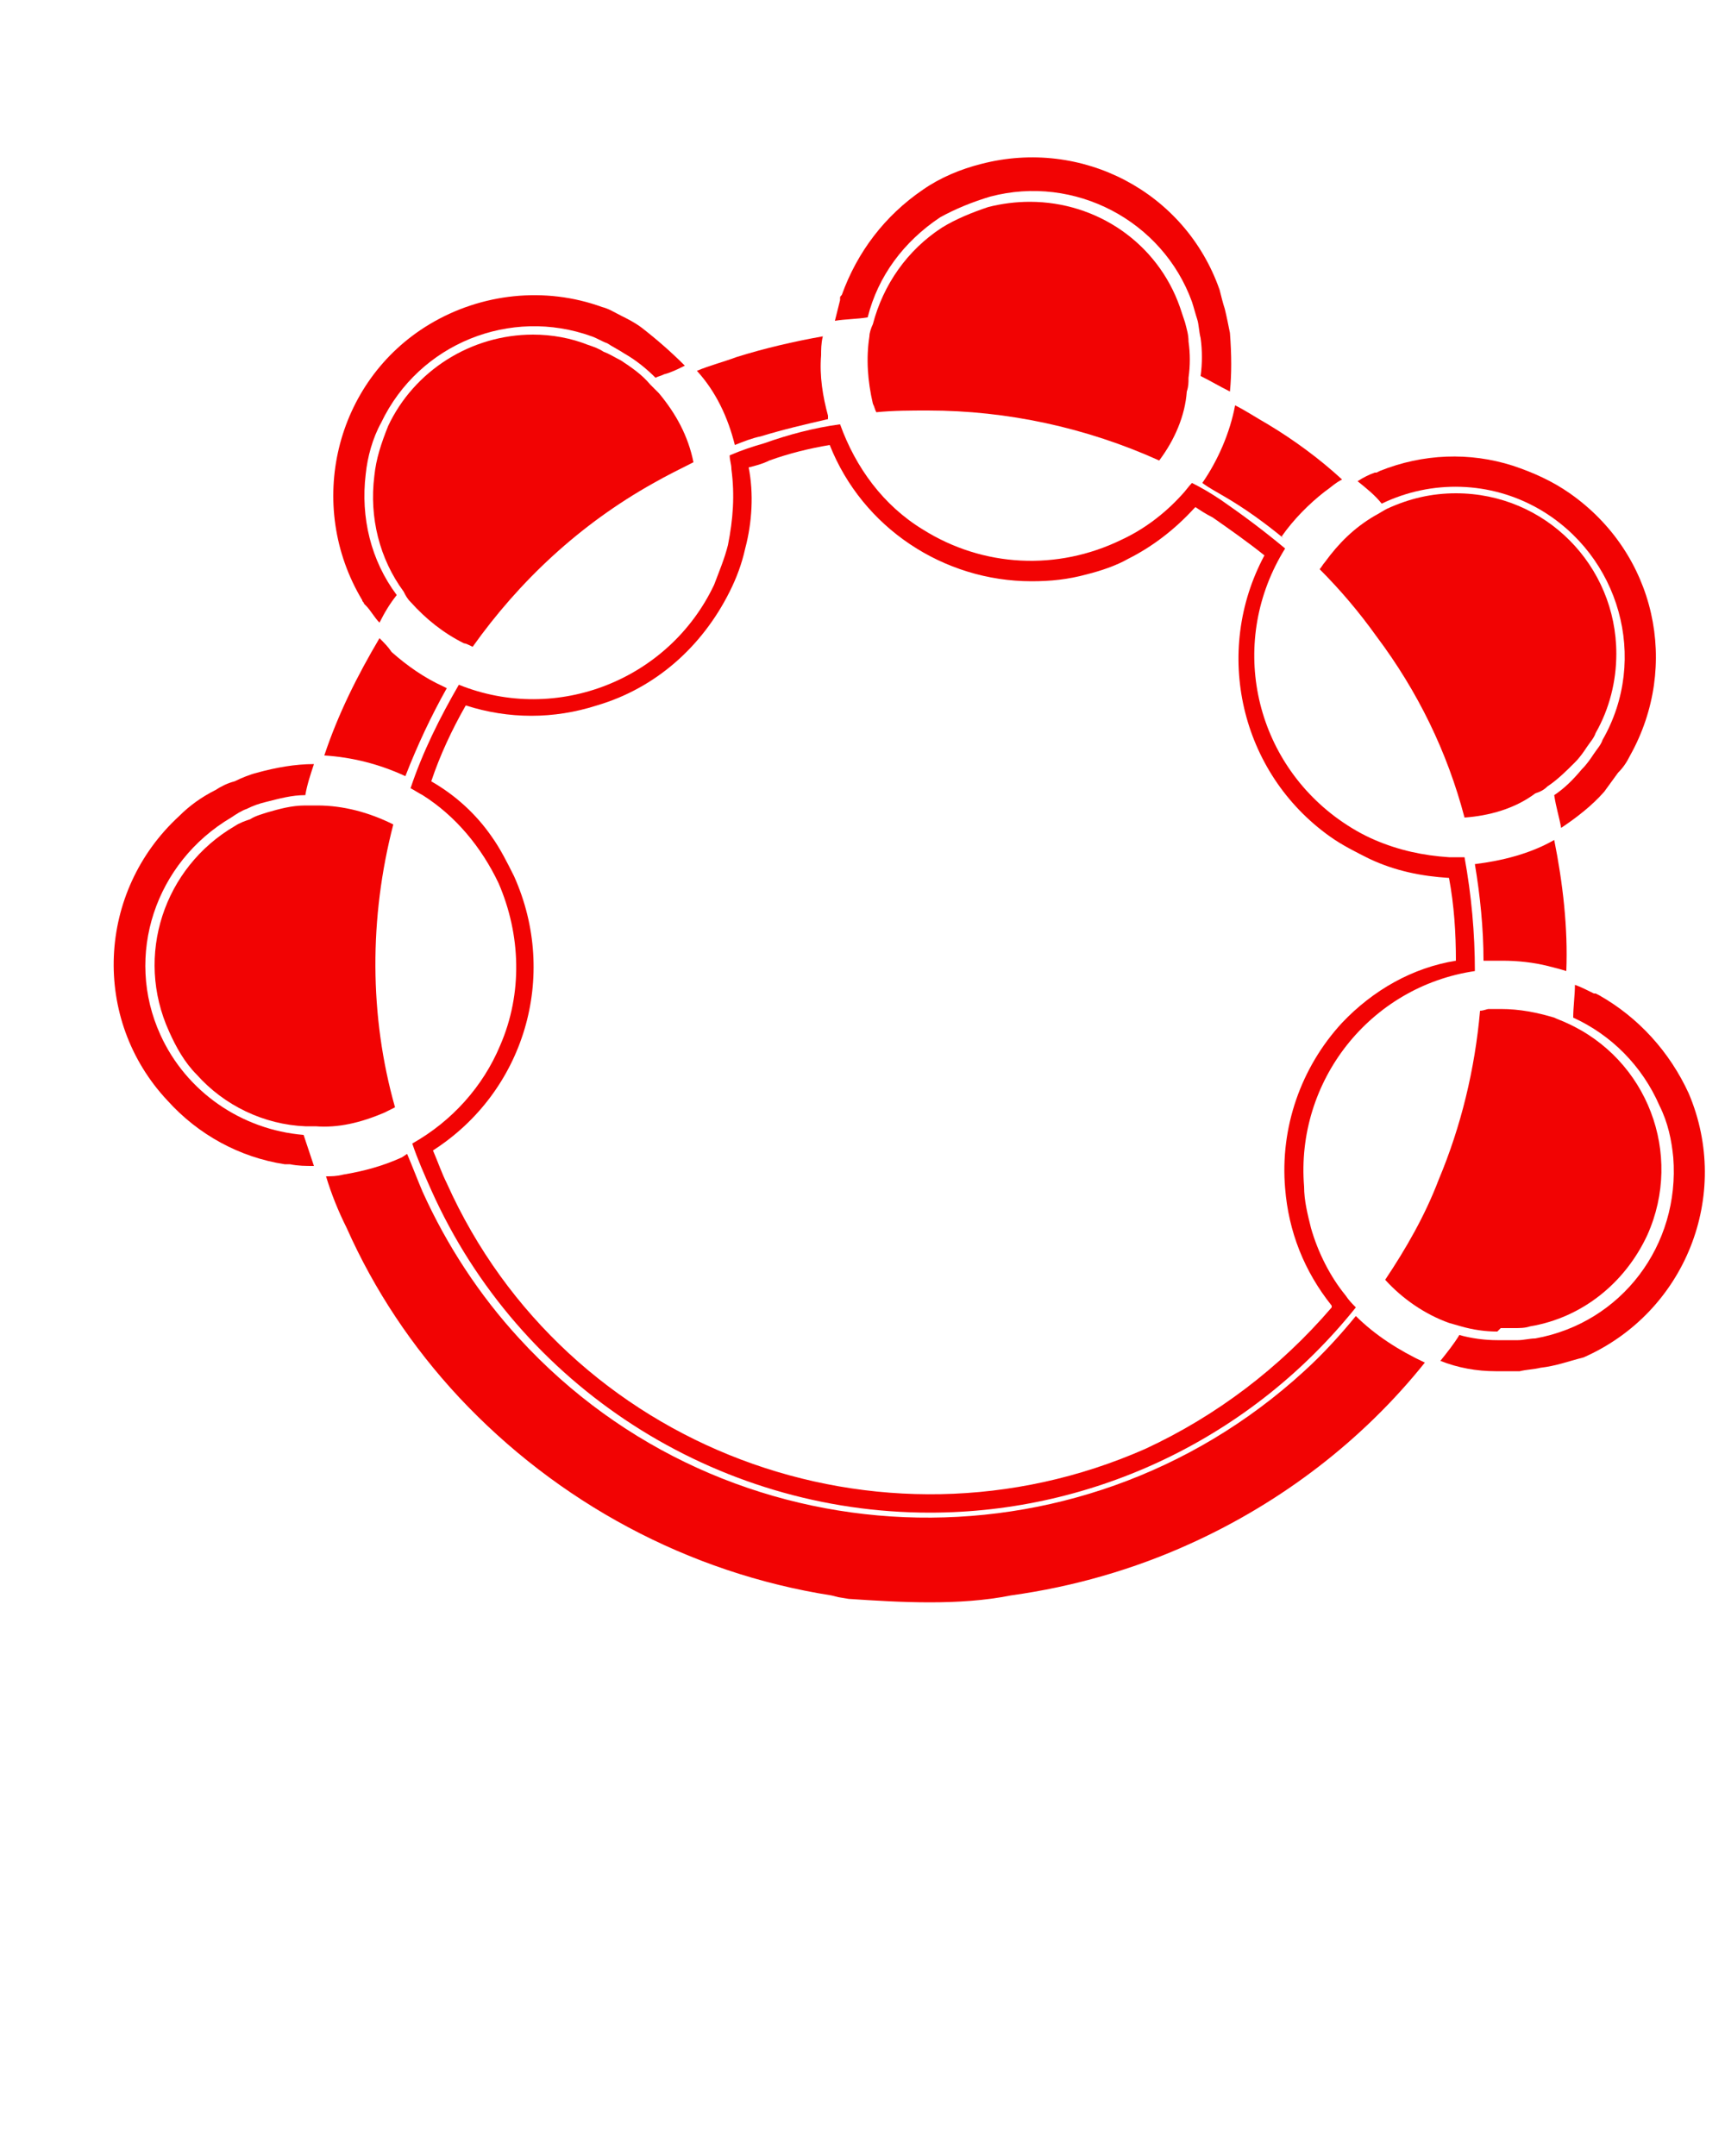 <?xml version="1.0" encoding="utf-8"?>
<!-- Generator: Adobe Illustrator 23.0.6, SVG Export Plug-In . SVG Version: 6.00 Build 0)  -->
<svg version="1.1" id="Layer_1" xmlns="http://www.w3.org/2000/svg" xmlns:xlink="http://www.w3.org/1999/xlink" x="0px" y="0px"
	 viewBox="0 0 100 125" style="enable-background:new 0 0 100 125;" xml:space="preserve">
<style type="text/css">
	.st0{fill:#F20303;}
</style>
<title>Ellipse</title>
<path class="st0" d="M18.2,67.6c-0.5,0-0.9,0-1.4-0.1h-0.1h-0.2c-2.6-0.4-5-1.7-6.8-3.7c-4.4-4.7-4.1-12.1,0.7-16.5
	c0.6-0.6,1.3-1.1,2.1-1.5c0.3-0.2,0.7-0.4,1.1-0.5c0.4-0.2,0.9-0.4,1.3-0.5c1.1-0.3,2.2-0.5,3.3-0.5c-0.2,0.6-0.4,1.2-0.5,1.8
	c-0.8,0-1.5,0.2-2.3,0.4c-0.4,0.1-0.7,0.2-1.1,0.4c-0.3,0.1-0.6,0.3-0.9,0.5C9,50,7.2,55.4,9.3,60c1.5,3.3,4.7,5.5,8.3,5.8
	C17.8,66.4,18,67,18.2,67.6z"/>
<path class="st0" d="M39.7,21.2c-0.4,0.2-0.8,0.4-1.2,0.5c-0.2,0.1-0.3,0.1-0.5,0.2c-0.5-0.5-1.1-1-1.8-1.4c-0.3-0.2-0.7-0.4-1-0.6
	c-0.3-0.1-0.6-0.3-0.9-0.4c-4.7-1.7-10,0.4-12.2,5c-0.5,0.9-0.8,2-0.9,3c-0.3,2.5,0.3,5,1.8,7c-0.4,0.5-0.7,1-1,1.6
	c-0.3-0.3-0.5-0.7-0.8-1l-0.1-0.1c0-0.1-0.1-0.1-0.1-0.2c-3.3-5.5-1.6-12.7,3.9-16c3-1.8,6.7-2.2,10-1c0.4,0.1,0.7,0.3,1.1,0.5
	c0.4,0.2,0.8,0.4,1.2,0.7C38.1,19.7,38.9,20.4,39.7,21.2z"/>
<path class="st0" d="M71.3,22.7c-0.6-0.3-1.1-0.6-1.7-0.9c0.1-0.7,0.1-1.5,0-2.2c-0.1-0.4-0.1-0.8-0.2-1.1c-0.1-0.3-0.2-0.7-0.3-1
	c-1.7-4.7-6.8-7.4-11.7-6.1c-1,0.3-2,0.7-2.9,1.2c-2.1,1.4-3.6,3.4-4.2,5.8c-0.6,0.1-1.3,0.1-1.9,0.2c0.1-0.4,0.2-0.8,0.3-1.2v-0.1
	c0-0.1,0-0.1,0.1-0.2c0.9-2.5,2.5-4.6,4.7-6.1c1-0.7,2.2-1.2,3.4-1.5c5.8-1.5,11.8,1.6,13.8,7.3c0.1,0.4,0.2,0.8,0.3,1.1
	c0.1,0.4,0.2,0.9,0.3,1.4C71.4,20.6,71.4,21.7,71.3,22.7z"/>
<path class="st0" d="M94.5,43.8c-0.2,0.4-0.4,0.7-0.7,1c-0.3,0.4-0.5,0.7-0.8,1.1c-0.7,0.8-1.6,1.5-2.5,2.1
	c-0.1-0.6-0.3-1.2-0.4-1.9c0.6-0.4,1.1-0.9,1.6-1.5c0.3-0.3,0.5-0.6,0.7-0.9c0.2-0.3,0.4-0.5,0.5-0.8c2.7-4.7,1-10.7-3.7-13.4
	c-2.8-1.6-6.2-1.7-9.1-0.3c-0.4-0.5-0.9-0.9-1.4-1.3c0.3-0.2,0.7-0.4,1-0.5l0.1,0l0.2-0.1c2.5-1,5.2-1.1,7.7-0.3
	c1.2,0.4,2.3,0.9,3.3,1.6C96,32.1,97.4,38.6,94.5,43.8z"/>
<path class="st0" d="M89.3,79.3c-0.4,0.1-0.8,0.1-1.2,0.2c-0.5,0-0.9,0-1.4,0c-1.1,0-2.2-0.2-3.2-0.6c0.4-0.5,0.8-1,1.1-1.5
	c0.7,0.2,1.5,0.3,2.2,0.3c0.4,0,0.8,0,1.2,0c0.3,0,0.7-0.1,1-0.1c5-0.9,8.4-5.4,8-10.5c-0.1-1-0.3-2-0.8-3c-1-2.3-2.8-4.1-5-5.1
	c0-0.6,0.1-1.3,0.1-1.9c0.3,0.1,0.7,0.3,1.1,0.5l0.1,0l0.2,0.1c2.3,1.3,4.1,3.3,5.2,5.7c2.5,5.9-0.2,12.7-6.1,15.3
	C91,78.9,90.2,79.2,89.3,79.3L89.3,79.3z"/>
<path class="st0" d="M67.2,26.7c-4.2-1.9-8.8-2.9-13.4-2.9c-1,0-2,0-3,0.1c-0.1-0.2-0.1-0.3-0.2-0.5c-0.3-1.3-0.4-2.6-0.2-3.9
	c0-0.2,0.1-0.5,0.2-0.7c0.6-2.3,2-4.3,4-5.6c0.8-0.5,1.8-0.9,2.7-1.2c0.8-0.2,1.6-0.3,2.4-0.3c3.9,0,7.4,2.4,8.7,6.1
	c0.1,0.3,0.2,0.6,0.3,0.9c0.1,0.4,0.2,0.7,0.2,1.1c0.1,0.7,0.1,1.4,0,2.1c0,0.3,0,0.5-0.1,0.8C68.7,24.1,68.1,25.5,67.2,26.7z"/>
<path class="st0" d="M84.9,47.4c-1-3.8-2.7-7.3-5.1-10.5c-1-1.4-2.1-2.7-3.3-3.9c0.1-0.1,0.2-0.3,0.3-0.4c0.8-1.1,1.7-2,2.9-2.7
	c0.2-0.1,0.5-0.3,0.7-0.4c1.3-0.6,2.6-0.9,4-0.9c5.2,0,9.3,4.2,9.3,9.3c0,1.6-0.4,3.2-1.2,4.6c-0.1,0.3-0.3,0.5-0.5,0.8
	c-0.2,0.3-0.4,0.6-0.7,0.9c-0.5,0.5-1,1-1.6,1.4c-0.2,0.2-0.4,0.3-0.7,0.4C87.8,46.9,86.3,47.3,84.9,47.4z"/>
<path class="st0" d="M27.4,37.5c-0.2-0.1-0.4-0.2-0.5-0.2c-1.2-0.6-2.2-1.4-3.1-2.4c-0.2-0.2-0.3-0.4-0.4-0.6
	c-1.4-1.9-2-4.3-1.7-6.7c0.1-1,0.4-1.9,0.8-2.9c1.5-3.2,4.8-5.3,8.4-5.3c1.1,0,2.2,0.2,3.2,0.6c0.3,0.1,0.6,0.2,0.9,0.4
	c0.3,0.1,0.6,0.3,1,0.5c0.6,0.4,1.2,0.8,1.7,1.4c0.2,0.2,0.3,0.3,0.5,0.5c1,1.2,1.7,2.5,2,4c-0.8,0.4-1.6,0.8-2.3,1.2
	C33.6,30.4,30.1,33.7,27.4,37.5z"/>
<path class="st0" d="M18.3,65.3h-0.6c-2.4-0.1-4.7-1.2-6.3-3c-0.7-0.7-1.2-1.6-1.6-2.5c-2-4.4-0.3-9.5,3.8-11.9
	c0.3-0.2,0.6-0.3,0.9-0.4c0.3-0.2,0.7-0.3,1-0.4c0.7-0.2,1.4-0.4,2.2-0.4c0.2,0,0.5,0,0.7,0c1.5,0,3,0.4,4.4,1.1
	c-1.4,5.4-1.4,11.1,0.1,16.4c-0.2,0.1-0.4,0.2-0.6,0.3C20.9,65.1,19.6,65.4,18.3,65.3z"/>
<path class="st0" d="M90.8,56.3c-0.3-0.1-0.7-0.2-1.1-0.3c-0.8-0.2-1.7-0.3-2.6-0.3c-0.3,0-0.7,0-1,0H86c0-1.9-0.2-3.8-0.5-5.6
	c1.6-0.2,3.2-0.6,4.6-1.4C90.6,51.2,90.9,53.8,90.8,56.3z"/>
<path class="st0" d="M86.8,77.2c-0.7,0-1.4-0.1-2.1-0.3L84,76.7c-1.4-0.5-2.7-1.4-3.7-2.5c1.2-1.8,2.3-3.7,3.1-5.8
	c1.3-3.1,2.1-6.4,2.4-9.8c0.2,0,0.4-0.1,0.5-0.1c0.2,0,0.5,0,0.7,0c1.1,0,2.1,0.2,3.1,0.5c0.2,0.1,0.5,0.2,0.7,0.3
	c4.7,2.1,6.8,7.6,4.7,12.3c-1.3,2.8-3.8,4.8-6.8,5.3c-0.3,0.1-0.6,0.1-0.9,0.1h-0.8L86.8,77.2z"/>
<path class="st0" d="M74.4,31.2c-1.1-0.9-2.2-1.7-3.4-2.4c-0.5-0.3-0.9-0.5-1.3-0.8c0.9-1.3,1.6-2.9,1.9-4.5
	c0.6,0.3,1.2,0.7,1.9,1.1c1.5,0.9,3,2,4.3,3.2c-0.4,0.2-0.7,0.5-1,0.7c-0.9,0.7-1.8,1.6-2.5,2.6L74.4,31.2z"/>
<path class="st0" d="M42.6,25.8c-0.4-1.6-1.1-3.1-2.2-4.3c0.7-0.3,1.5-0.5,2.3-0.8c1.6-0.5,3.3-0.9,5-1.2c-0.1,0.4-0.1,0.8-0.1,1.1
	c-0.1,1.2,0.1,2.4,0.4,3.5c0,0.1,0,0.1,0,0.2c-1.3,0.3-2.6,0.6-3.9,1C43.6,25.4,43.1,25.6,42.6,25.8z"/>
<path class="st0" d="M23.5,45c-1.5-0.7-3.1-1.1-4.7-1.2c0.8-2.4,1.9-4.6,3.2-6.8c0.3,0.3,0.5,0.5,0.7,0.8c0.9,0.8,1.9,1.5,3,2
	l0.2,0.1C25,41.5,24.2,43.2,23.5,45z"/>
<path class="st0" d="M85.5,56.3c0-2.2-0.2-4.4-0.6-6.6c-0.3,0-0.6,0-0.9,0c-1.5-0.1-2.9-0.4-4.3-1c-0.7-0.3-1.4-0.7-2.1-1.2
	c-5-3.6-6.4-10.4-3.1-15.7c-1.2-1-2.4-1.9-3.7-2.8c-0.6-0.4-1.1-0.7-1.7-1c-0.2,0.2-0.4,0.5-0.6,0.7c-1,1.1-2.2,2-3.5,2.6
	c-3.7,1.8-8,1.6-11.5-0.6c-2.3-1.4-3.9-3.6-4.8-6.1c-1.5,0.2-3,0.6-4.4,1.1c-0.7,0.2-1.3,0.4-2,0.7c0,0.3,0.1,0.5,0.1,0.8
	c0.2,1.5,0.1,2.9-0.2,4.4c-0.2,0.8-0.5,1.5-0.8,2.3c-2.6,5.5-9.1,8.1-14.8,5.8c-1.1,1.9-2.1,3.9-2.8,6c0.2,0.1,0.5,0.3,0.7,0.4
	c1.9,1.2,3.4,3,4.4,5.1c1.3,3,1.4,6.4,0.1,9.4c-1,2.4-2.8,4.4-5.1,5.7c0.3,0.9,0.7,1.8,1.1,2.7c5.1,11.4,16.5,18.7,28.9,18.7
	c9.6,0,18.7-4.4,24.7-11.9c-0.2-0.2-0.4-0.4-0.6-0.7c-0.9-1.1-1.6-2.5-2-3.9c-0.2-0.8-0.4-1.6-0.4-2.4
	C75.1,62.7,79.4,57.2,85.5,56.3z M77.8,59.3c-2.4,2.6-3.6,6.1-3.3,9.6c0.2,2.5,1.1,4.8,2.7,6.8v0.1c-3,3.5-6.7,6.3-10.8,8.2
	C51,90.8,32.8,84,25.9,68.6c-0.3-0.6-0.5-1.2-0.8-1.9c5.3-3.4,7.3-10.1,4.7-15.9c-0.4-0.8-0.8-1.6-1.3-2.3c-0.9-1.3-2.1-2.4-3.5-3.2
	l0,0c0.5-1.5,1.2-3,2-4.4c2.5,0.8,5.1,0.8,7.6,0c3.4-1,6.1-3.4,7.7-6.6c0.4-0.8,0.7-1.6,0.9-2.5c0.4-1.5,0.5-3.2,0.2-4.7
	c0,0,0,0,0,0c0.4-0.1,0.8-0.2,1.2-0.4c1.1-0.4,2.3-0.7,3.5-0.9c1.9,4.8,6.6,7.9,11.7,7.9c1.1,0,2.1-0.1,3.2-0.4
	c0.8-0.2,1.7-0.5,2.4-0.9c1.4-0.7,2.7-1.7,3.8-2.9l0.1-0.1c0.3,0.2,0.6,0.4,1,0.6c1,0.7,2,1.4,3,2.2c-3,5.6-1.4,12.6,3.8,16.3
	c0.7,0.5,1.5,0.9,2.3,1.3c1.5,0.7,3,1,4.6,1.1H84c0.3,1.6,0.4,3.2,0.4,4.8C81.9,56.1,79.6,57.4,77.8,59.3L77.8,59.3z"/>
<path class="st0" d="M53.9,92.9c-1.6,0-3.2-0.1-4.7-0.2l-0.6-0.1l-0.4-0.1c-8.3-1.3-15.9-5.4-21.6-11.5c-2.7-2.9-4.9-6.2-6.5-9.8
	c-0.5-1-0.9-2-1.2-3c0.3,0,0.6,0,1-0.1c1.2-0.2,2.3-0.5,3.4-1l0.3-0.2c0.3,0.7,0.6,1.5,0.9,2.2c1.4,3.1,3.3,6,5.6,8.5
	c12,13.1,32.4,13.9,45.5,1.9c1.1-1,2.1-2.1,3-3.2c1.1,1.1,2.5,2,4,2.7c-3.6,4.5-8.3,8.1-13.6,10.5c-3.3,1.5-6.8,2.5-10.4,3
	C57.1,92.8,55.5,92.9,53.9,92.9z"/>
</svg>
